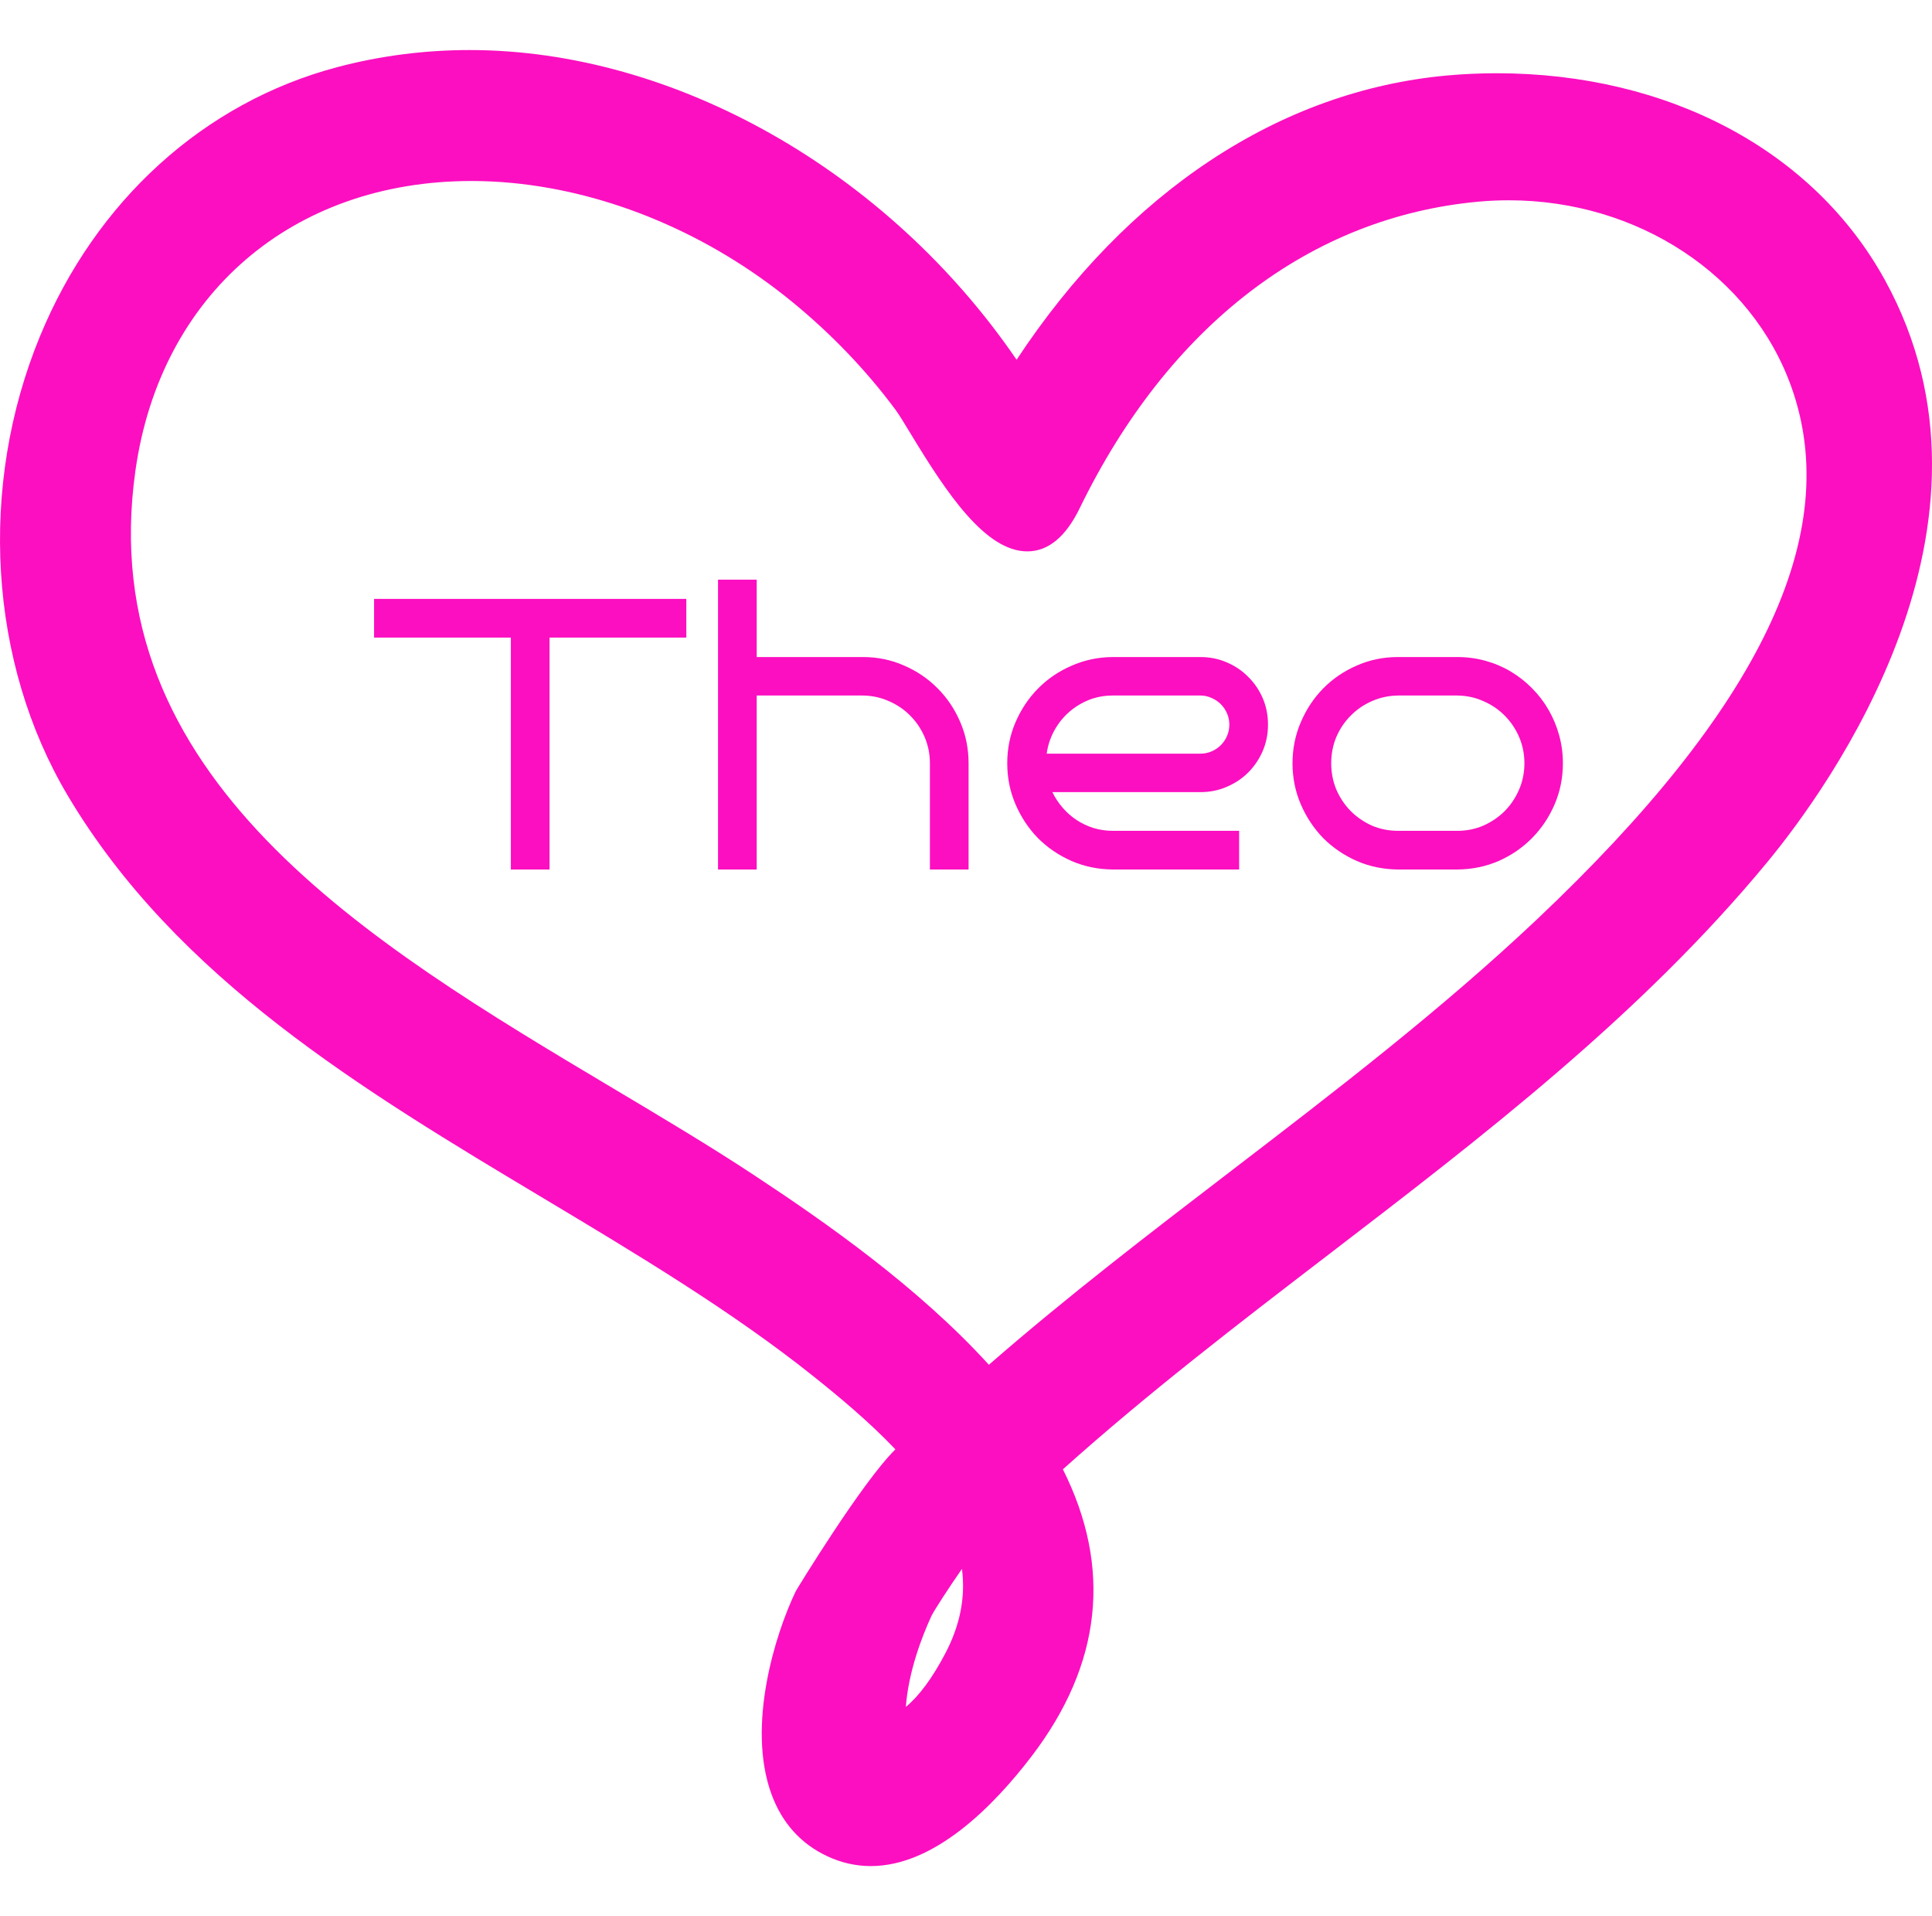 <svg width="120" height="119" viewBox="0 0 120 119" fill="none" xmlns="http://www.w3.org/2000/svg">
<path d="M34.133 54H31.73V39.598H23.234V37.195H42.629V39.598H34.133V54ZM60.16 54H57.758V47.402C57.758 46.824 57.648 46.281 57.43 45.773C57.211 45.266 56.914 44.824 56.539 44.449C56.164 44.066 55.723 43.766 55.215 43.547C54.715 43.32 54.176 43.203 53.598 43.195H47V54H44.598V36H47V40.805H53.598C54.504 40.805 55.355 40.98 56.152 41.332C56.949 41.676 57.645 42.148 58.238 42.75C58.832 43.344 59.301 44.043 59.645 44.848C59.988 45.645 60.16 46.496 60.16 47.402V54ZM78.758 45C78.758 45.586 78.648 46.133 78.43 46.641C78.211 47.148 77.91 47.594 77.527 47.977C77.152 48.352 76.707 48.648 76.191 48.867C75.684 49.086 75.141 49.195 74.562 49.195H65.363C65.535 49.547 65.75 49.871 66.008 50.168C66.266 50.465 66.555 50.719 66.875 50.93C67.195 51.141 67.543 51.305 67.918 51.422C68.301 51.539 68.699 51.598 69.113 51.598H76.965V54H69.113C68.207 53.992 67.356 53.816 66.559 53.473C65.762 53.121 65.066 52.648 64.473 52.055C63.887 51.453 63.422 50.754 63.078 49.957C62.734 49.16 62.562 48.309 62.562 47.402C62.562 46.496 62.734 45.645 63.078 44.848C63.422 44.051 63.887 43.355 64.473 42.762C65.066 42.16 65.762 41.688 66.559 41.344C67.356 40.992 68.207 40.812 69.113 40.805H74.562C75.141 40.805 75.684 40.914 76.191 41.133C76.707 41.352 77.152 41.652 77.527 42.035C77.91 42.41 78.211 42.852 78.43 43.359C78.648 43.867 78.758 44.414 78.758 45ZM74.562 46.805C74.805 46.805 75.035 46.758 75.254 46.664C75.473 46.57 75.664 46.441 75.828 46.277C75.992 46.113 76.121 45.922 76.215 45.703C76.309 45.484 76.356 45.25 76.356 45C76.356 44.758 76.309 44.527 76.215 44.309C76.121 44.09 75.992 43.898 75.828 43.734C75.664 43.57 75.473 43.441 75.254 43.348C75.035 43.246 74.805 43.195 74.562 43.195H69.113C68.582 43.195 68.082 43.289 67.613 43.477C67.152 43.664 66.738 43.922 66.371 44.25C66.012 44.57 65.711 44.953 65.469 45.398C65.234 45.836 65.082 46.305 65.012 46.805H74.562ZM97.074 47.402C97.074 48.309 96.902 49.16 96.559 49.957C96.215 50.754 95.746 51.453 95.152 52.055C94.566 52.648 93.875 53.121 93.078 53.473C92.281 53.816 91.43 53.992 90.523 54H86.832C85.926 53.992 85.074 53.816 84.277 53.473C83.481 53.121 82.785 52.648 82.191 52.055C81.606 51.453 81.141 50.754 80.797 49.957C80.453 49.16 80.281 48.309 80.281 47.402C80.281 46.496 80.453 45.645 80.797 44.848C81.141 44.043 81.606 43.344 82.191 42.75C82.785 42.148 83.481 41.676 84.277 41.332C85.074 40.98 85.926 40.805 86.832 40.805H90.523C91.125 40.805 91.707 40.883 92.269 41.039C92.832 41.195 93.356 41.418 93.84 41.707C94.324 41.996 94.766 42.344 95.164 42.75C95.562 43.148 95.902 43.594 96.184 44.086C96.465 44.57 96.684 45.094 96.84 45.656C96.996 46.219 97.074 46.801 97.074 47.402ZM94.684 47.402C94.684 46.824 94.574 46.281 94.356 45.773C94.137 45.266 93.84 44.824 93.465 44.449C93.09 44.066 92.648 43.766 92.141 43.547C91.641 43.32 91.102 43.203 90.523 43.195H86.832C86.254 43.203 85.711 43.32 85.203 43.547C84.703 43.766 84.266 44.066 83.891 44.449C83.516 44.824 83.219 45.266 83 45.773C82.789 46.281 82.684 46.824 82.684 47.402C82.684 47.98 82.789 48.523 83 49.031C83.219 49.539 83.516 49.984 83.891 50.367C84.266 50.742 84.703 51.043 85.203 51.27C85.711 51.488 86.254 51.598 86.832 51.598H90.523C91.102 51.598 91.641 51.488 92.141 51.27C92.648 51.043 93.09 50.742 93.465 50.367C93.84 49.984 94.137 49.539 94.356 49.031C94.574 48.523 94.684 47.98 94.684 47.402Z" fill="#FC0FC0"/>
<g clip-path="url(#clip0)">
<path d="M92.953 4.549C91.943 4.549 90.92 4.595 89.914 4.685C79.522 5.617 70.046 11.875 63.143 22.341C55.135 10.629 41.899 3.108 29.167 3.108C26.369 3.108 23.597 3.466 20.928 4.175C12.683 6.364 5.96 12.451 2.485 20.879C-1.366 30.216 -0.703 41.153 4.215 49.422C10.969 60.779 22.55 67.711 33.747 74.413C39.499 77.858 45.448 81.416 50.549 85.495C52.069 86.708 53.978 88.289 55.615 90.012C53.549 92.031 49.463 98.744 49.424 98.824C48.14 101.503 46.376 107.165 47.909 111.402C48.565 113.209 49.741 114.519 51.411 115.293C52.267 115.69 53.169 115.892 54.088 115.892C58.043 115.892 61.706 112.176 64.085 109.059C68.434 103.353 69.085 97.365 66.018 91.251C71.28 86.53 77.006 82.142 82.545 77.895C92.075 70.591 101.928 63.037 109.769 53.543C113.599 48.903 125.442 32.587 117.072 17.386C112.646 9.348 103.63 4.549 92.953 4.549ZM58.699 102.714C57.903 104.222 57.1 105.311 56.263 106.007C56.431 103.766 57.292 101.579 57.845 100.376C58.001 100.038 59.017 98.479 59.749 97.436C59.978 99.21 59.632 100.947 58.699 102.714ZM49.177 18.725C51.63 20.729 53.799 22.993 55.623 25.45C55.84 25.742 56.173 26.295 56.562 26.934C58.8 30.632 61.206 34.243 63.81 34.243C65.102 34.243 66.196 33.343 67.061 31.564C72.584 20.221 81.398 13.459 91.878 12.52C92.487 12.465 93.105 12.439 93.715 12.439C101.733 12.439 108.783 17.093 111.261 24.019C114.525 33.149 109.359 43.968 95.466 57.094C89.501 62.731 82.884 67.8 76.487 72.703C71.466 76.549 66.278 80.524 61.421 84.758C57.053 79.957 51.324 75.935 46.776 72.942C44.079 71.165 41.163 69.427 38.077 67.588C22.902 58.544 5.704 48.293 8.415 29.206C9.965 18.293 18.156 11.241 29.283 11.241C30.101 11.241 30.937 11.28 31.772 11.359C37.89 11.937 44.071 14.553 49.177 18.725Z" fill="#FC0FC0"/>
</g>
<defs>
<clipPath id="clip0">
<rect width="120" height="119" fill="white"/>
</clipPath>
</defs>
</svg>
